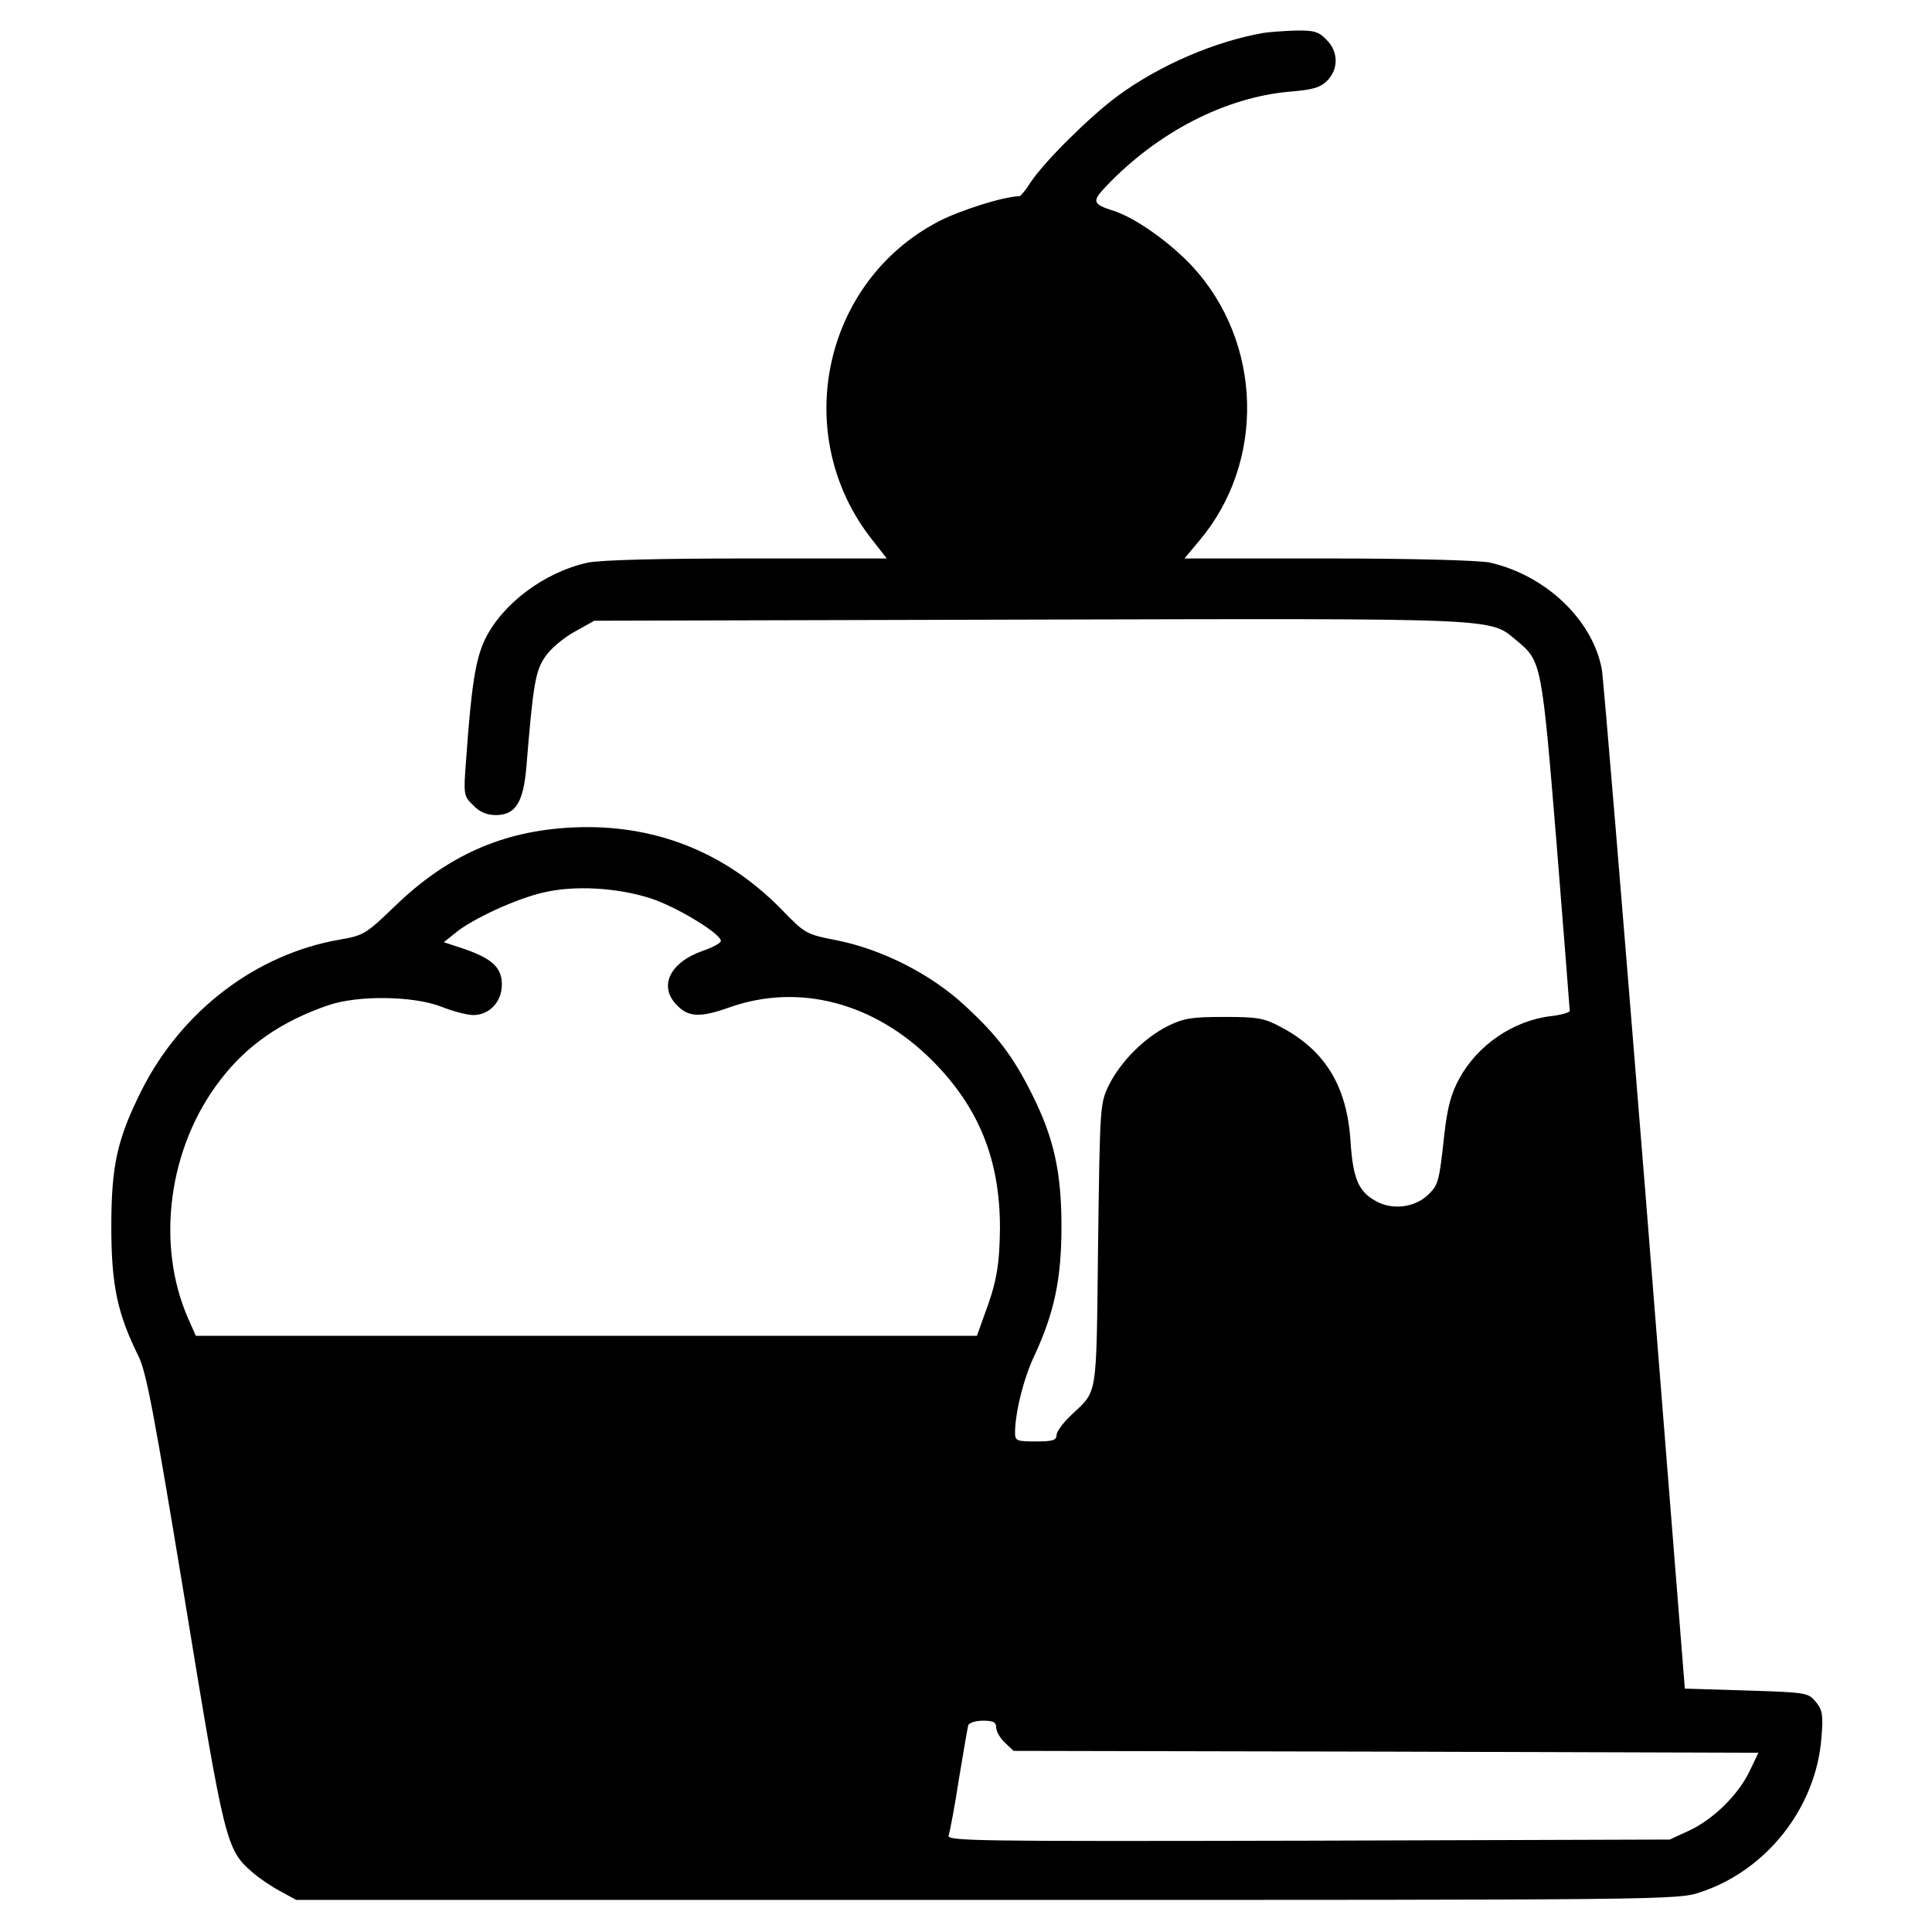 <?xml version="1.0" standalone="no"?>
<!DOCTYPE svg PUBLIC "-//W3C//DTD SVG 20010904//EN"
 "http://www.w3.org/TR/2001/REC-SVG-20010904/DTD/svg10.dtd">
<svg version="1.0" xmlns="http://www.w3.org/2000/svg"
 width="30pt" height="30pt" viewBox="0 0 512 512"
 preserveAspectRatio="xMidYMid meet">

<g transform="translate(0,512) scale(0.1,-0.1)"
fill="#000000" stroke="none">
<path d="M3350 5033 c-129 -22 -278 -86 -389 -168 -73 -54 -192 -172 -229
-227 -13 -21 -27 -38 -31 -38 -42 -1 -156 -37 -214 -67 -308 -161 -393 -568
-176 -843 l39 -50 -369 0 c-236 0 -389 -4 -423 -11 -115 -25 -227 -109 -273
-204 -25 -53 -36 -123 -50 -322 -7 -89 -6 -93 19 -117 17 -18 36 -26 60 -26
52 0 73 33 81 128 18 221 24 254 50 292 14 21 49 50 78 66 l52 29 1154 3
c1268 3 1217 5 1292 -57 64 -53 65 -60 104 -535 19 -240 35 -440 35 -445 0 -4
-23 -11 -51 -14 -99 -12 -194 -77 -242 -166 -21 -38 -31 -75 -39 -144 -14
-129 -16 -136 -42 -162 -33 -33 -89 -42 -132 -22 -53 26 -68 59 -75 162 -9
146 -67 241 -184 303 -45 24 -61 27 -150 27 -86 0 -107 -3 -150 -24 -63 -32
-124 -93 -156 -156 -24 -50 -24 -52 -29 -426 -5 -413 0 -381 -72 -450 -21 -20
-38 -43 -38 -52 0 -14 -11 -17 -55 -17 -51 0 -55 2 -55 23 0 53 23 146 52 206
52 113 71 201 71 341 0 146 -21 237 -79 352 -49 98 -91 154 -177 233 -89 83
-219 149 -339 173 -82 16 -84 17 -148 83 -150 153 -340 227 -555 216 -183 -9
-331 -75 -469 -209 -76 -73 -82 -77 -145 -88 -222 -38 -420 -189 -526 -400
-64 -128 -80 -198 -80 -360 0 -156 16 -231 72 -344 21 -42 42 -156 123 -647
105 -641 109 -660 178 -720 18 -16 52 -39 75 -51 l42 -23 1830 0 c1792 0 1831
0 1890 20 177 58 308 225 322 410 5 60 3 73 -15 95 -20 24 -24 25 -183 30
l-164 5 -106 1332 c-59 732 -110 1348 -114 1369 -24 131 -148 249 -296 283
-26 6 -205 11 -427 11 l-383 0 40 48 c175 208 167 524 -19 726 -60 64 -150
128 -208 147 -57 18 -59 25 -21 65 138 145 317 236 486 251 62 5 82 11 100 29
31 31 30 78 -2 109 -20 21 -33 25 -82 24 -32 -1 -69 -4 -83 -6z m-1628 -2293
c70 -22 195 -98 188 -115 -2 -5 -24 -17 -48 -25 -88 -31 -118 -95 -67 -145 30
-31 62 -32 140 -4 183 64 382 12 535 -141 124 -124 180 -263 180 -444 -1 -99
-9 -145 -41 -230 l-20 -56 -1035 0 -1035 0 -20 45 c-87 197 -53 455 85 633 70
92 163 156 286 198 79 27 226 25 300 -4 30 -12 68 -22 84 -22 43 0 76 35 76
81 0 45 -26 69 -102 95 l-52 17 30 24 c44 37 163 92 235 108 81 19 192 13 281
-15z m918 -2198 c0 -10 10 -28 23 -40 l23 -22 987 -2 987 -3 -24 -50 c-30 -62
-96 -127 -161 -157 l-50 -23 -959 -3 c-887 -2 -958 -1 -952 14 3 9 16 75 27
148 12 72 23 137 25 144 2 6 19 12 39 12 27 0 35 -4 35 -18z"/>
</g>
</svg>
